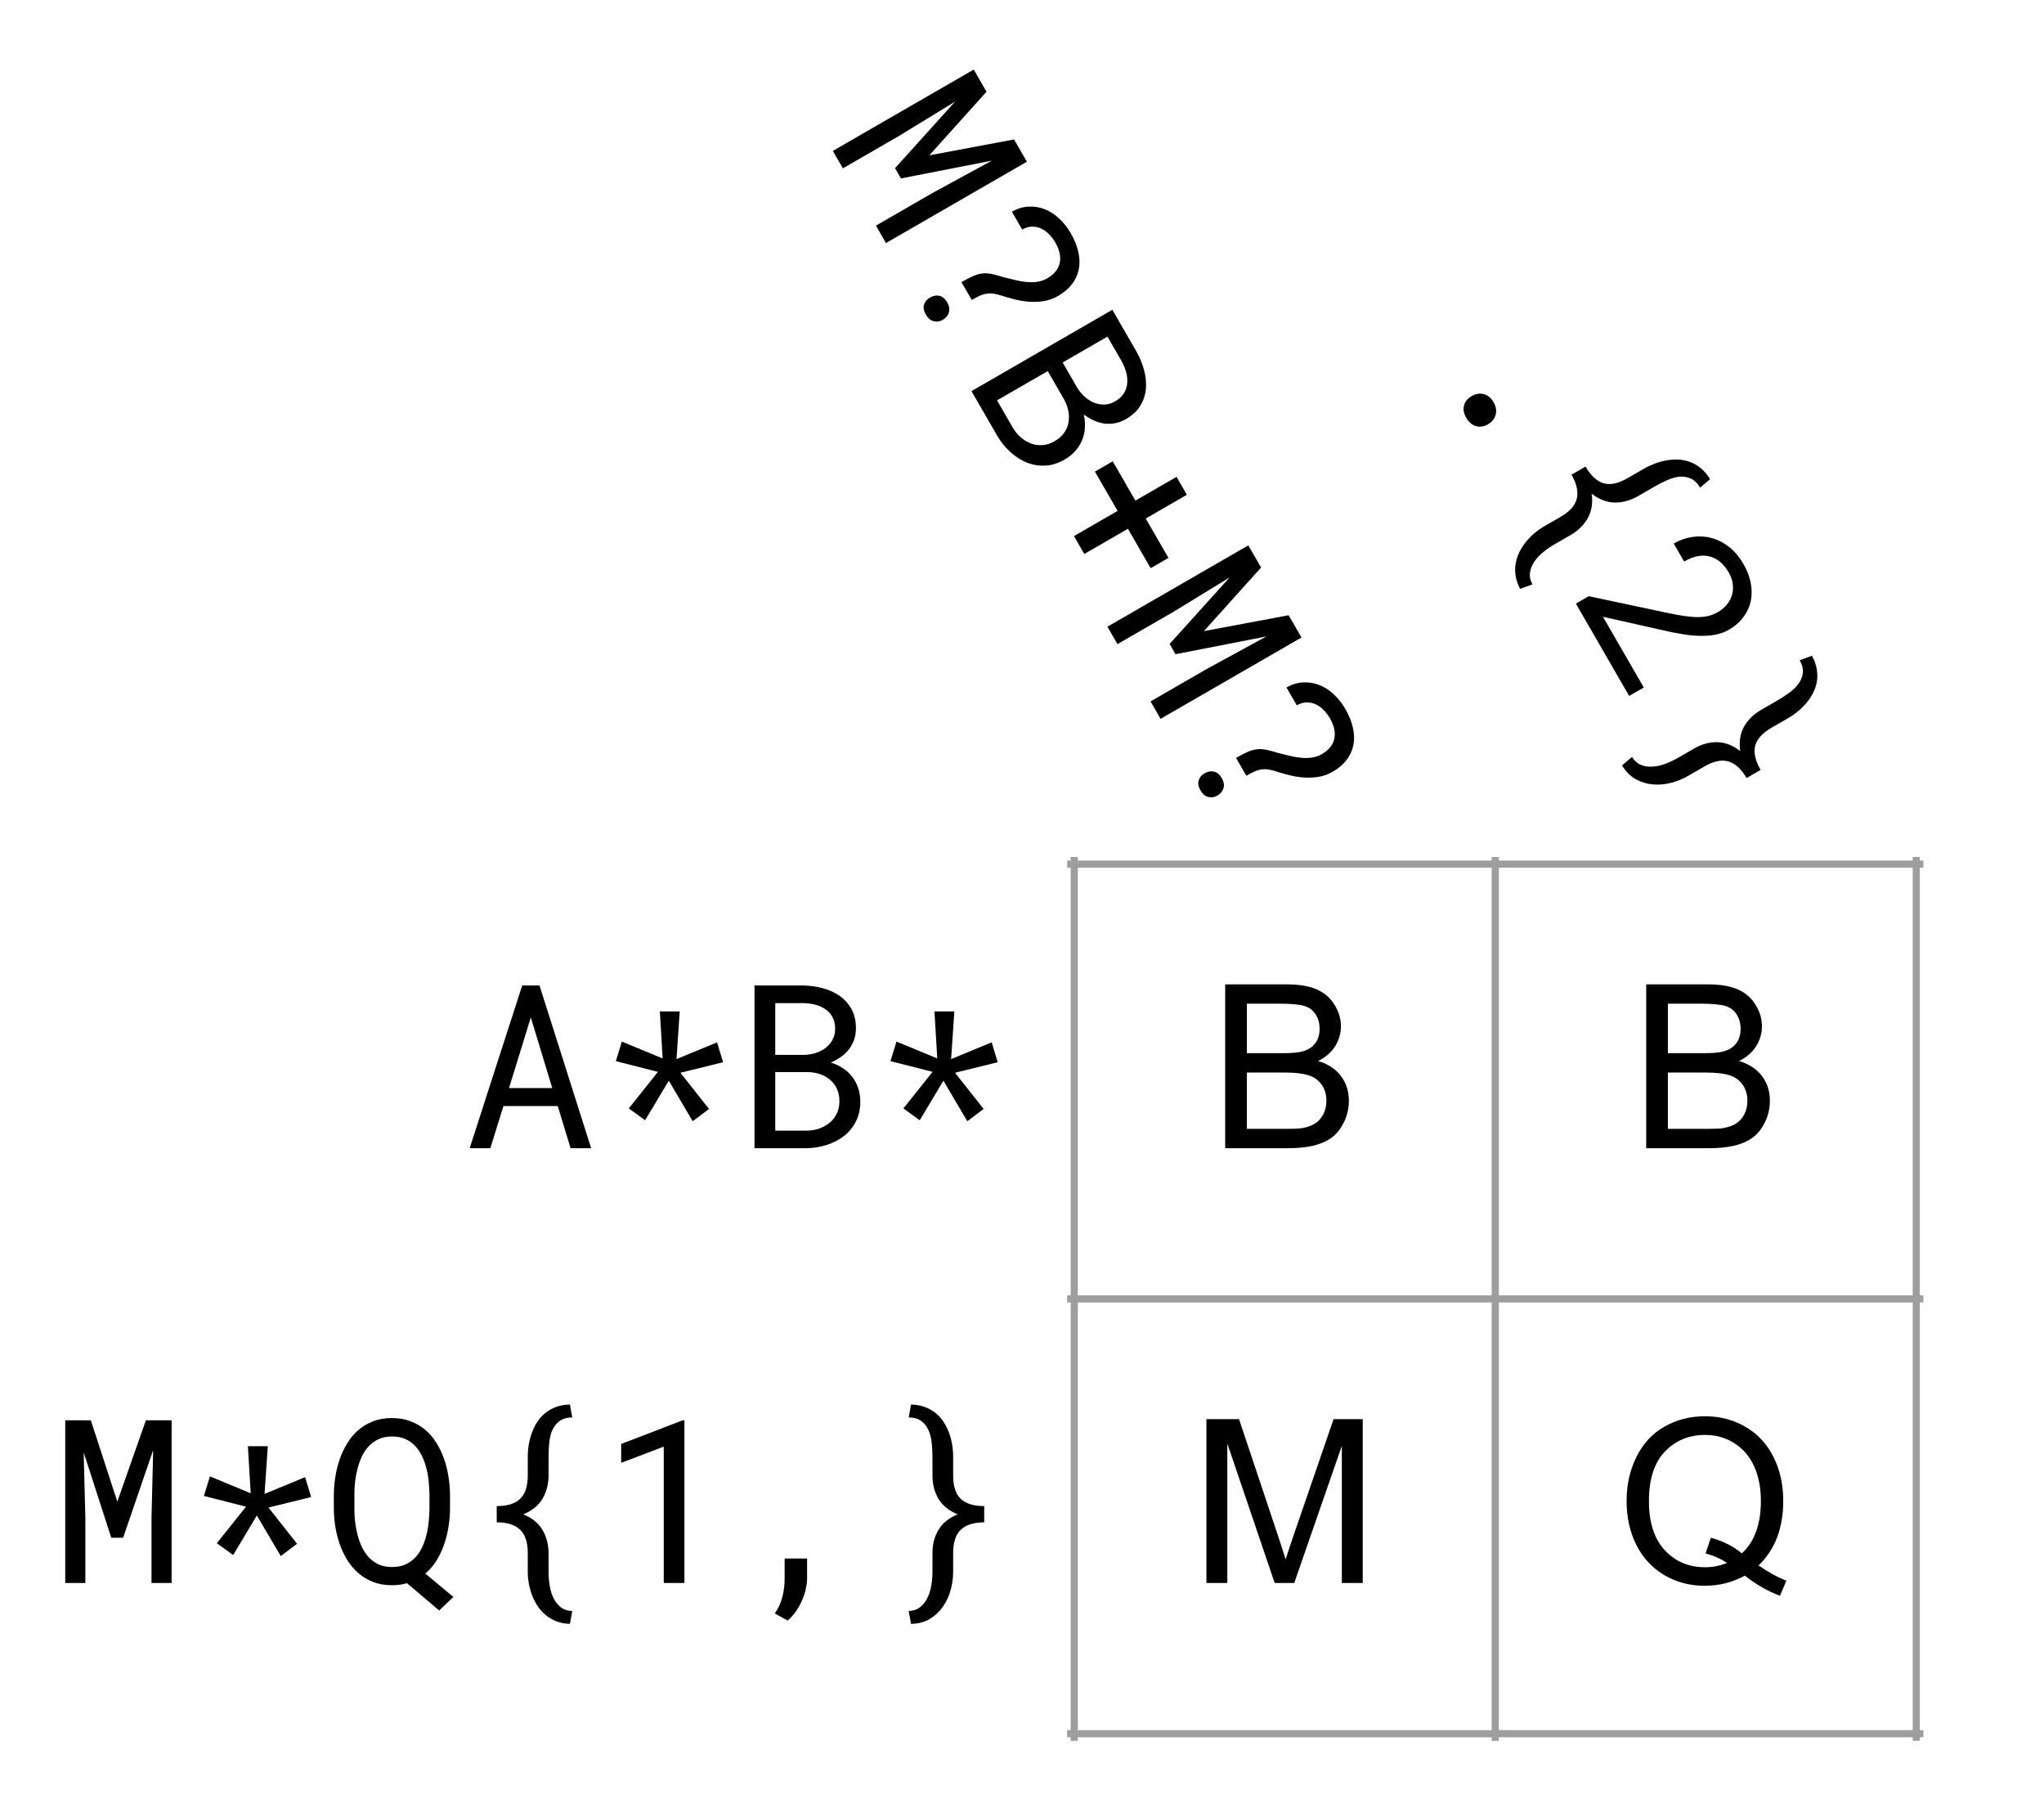 <svg version="1.1" viewBox="0.0 0.0 285.856 251.01" fill="none" stroke="none" stroke-linecap="square" stroke-miterlimit="10" xmlns:xlink="http://www.w3.org/1999/xlink" xmlns="http://www.w3.org/2000/svg"><clipPath id="p.0"><path d="m0 0l285.856 0l0 251.011l-285.856 0l0 -251.011z" clip-rule="nonzero"/></clipPath><g clip-path="url(#p.0)"><path fill="#000000" fill-opacity="0.0" d="m0 0l285.856 0l0 251.011l-285.856 0z" fill-rule="evenodd"/><path stroke="#9e9e9e" stroke-width="1.0" stroke-linecap="butt" d="m150.234 120.323l0 122.588" fill-rule="nonzero"/><path stroke="#9e9e9e" stroke-width="1.0" stroke-linecap="butt" d="m209.113 120.323l0 122.588" fill-rule="nonzero"/><path stroke="#9e9e9e" stroke-width="1.0" stroke-linecap="butt" d="m267.992 120.323l0 122.588" fill-rule="nonzero"/><path stroke="#9e9e9e" stroke-width="1.0" stroke-linecap="butt" d="m149.735 120.822l118.756 0" fill-rule="nonzero"/><path stroke="#9e9e9e" stroke-width="1.0" stroke-linecap="butt" d="m149.735 181.617l118.756 0" fill-rule="nonzero"/><path stroke="#9e9e9e" stroke-width="1.0" stroke-linecap="butt" d="m149.735 242.412l118.756 0" fill-rule="nonzero"/><path fill="#000000" d="m171.345 160.542l0 -22.906l8.594 0q2.625 0 4.203 0.703q1.594 0.688 2.484 2.141q0.906 1.438 0.906 3.016q0 1.469 -0.797 2.766q-0.797 1.297 -2.406 2.094q2.078 0.609 3.188 2.078q1.125 1.469 1.125 3.469q0 1.609 -0.688 3.0q-0.672 1.375 -1.672 2.125q-1.0 0.75 -2.516 1.141q-1.5 0.375 -3.688 0.375l-8.734 0zm3.031 -13.281l4.953 0q2.016 0 2.891 -0.266q1.156 -0.344 1.734 -1.141q0.594 -0.797 0.594 -2.0q0 -1.141 -0.547 -2.0q-0.547 -0.875 -1.562 -1.188q-1.016 -0.328 -3.484 -0.328l-4.578 0l0 6.922zm0 10.578l5.703 0q1.469 0 2.062 -0.109q1.047 -0.188 1.75 -0.625q0.703 -0.438 1.156 -1.266q0.453 -0.844 0.453 -1.938q0 -1.281 -0.656 -2.219q-0.656 -0.953 -1.828 -1.328q-1.156 -0.391 -3.344 -0.391l-5.297 0l0 7.875z" fill-rule="nonzero"/><path fill="#000000" d="m230.224 160.542l0 -22.906l8.594 0q2.625 0 4.203 0.703q1.594 0.688 2.484 2.141q0.906 1.438 0.906 3.016q0 1.469 -0.797 2.766q-0.797 1.297 -2.406 2.094q2.078 0.609 3.188 2.078q1.125 1.469 1.125 3.469q0 1.609 -0.688 3.0q-0.672 1.375 -1.672 2.125q-1.0 0.75 -2.516 1.141q-1.5 0.375 -3.688 0.375l-8.734 0zm3.031 -13.281l4.953 0q2.016 0 2.891 -0.266q1.156 -0.344 1.734 -1.141q0.594 -0.797 0.594 -2.0q0 -1.141 -0.547 -2.0q-0.547 -0.875 -1.562 -1.188q-1.016 -0.328 -3.484 -0.328l-4.578 0l0 6.922zm0 10.578l5.703 0q1.469 0 2.062 -0.109q1.047 -0.188 1.75 -0.625q0.703 -0.438 1.156 -1.266q0.453 -0.844 0.453 -1.938q0 -1.281 -0.656 -2.219q-0.656 -0.953 -1.828 -1.328q-1.156 -0.391 -3.344 -0.391l-5.297 0l0 7.875z" fill-rule="nonzero"/><path fill="#000000" d="m168.72 221.337l0 -22.906l4.562 0l5.422 16.219q0.75 2.266 1.094 3.391q0.391 -1.25 1.219 -3.672l5.484 -15.938l4.078 0l0 22.906l-2.922 0l0 -19.172l-6.656 19.172l-2.734 0l-6.625 -19.5l0 19.5l-2.922 0z" fill-rule="nonzero"/><path fill="#000000" d="m245.935 218.884q2.109 1.453 3.891 2.125l-0.891 2.109q-2.469 -0.891 -4.922 -2.812q-2.547 1.422 -5.625 1.422q-3.109 0 -5.641 -1.5q-2.531 -1.5 -3.906 -4.219q-1.359 -2.719 -1.359 -6.125q0 -3.391 1.375 -6.172q1.375 -2.781 3.906 -4.234q2.547 -1.453 5.688 -1.453q3.172 0 5.719 1.516q2.547 1.5 3.875 4.219q1.344 2.703 1.344 6.109q0 2.828 -0.859 5.094q-0.859 2.25 -2.594 3.922zm-6.672 -3.875q2.625 0.734 4.328 2.188q2.672 -2.438 2.672 -7.328q0 -2.781 -0.953 -4.859q-0.938 -2.078 -2.766 -3.219q-1.812 -1.156 -4.078 -1.156q-3.391 0 -5.625 2.328q-2.234 2.312 -2.234 6.922q0 4.469 2.203 6.859q2.219 2.391 5.656 2.391q1.625 0 3.062 -0.609q-1.422 -0.922 -3.0 -1.312l0.734 -2.203z" fill-rule="nonzero"/><path fill="#000000" fill-opacity="0.0" d="m112.259 -65.649l99.559 172.472l-54.457 31.433l-99.559 -172.472z" fill-rule="evenodd"/><path fill="#000000" d="m137.964 12.827l-8 8.894l11.851 -2.222l1.797 3.112l-19.703 11.373l-1.406 -2.436l7.862 -4.538l8.345 -4.546l-12.711 2.484l-0.828 -1.434l8.396 -9.302l-7.826 4.788l-7.862 4.538l-1.406 -2.436l19.703 -11.373l1.789 3.099zm-3.508 26.615q0.982 -0.549 1.644 -0.841q0.675 -0.299 1.287 -0.364q0.626 -0.072 1.307 0.076q0.694 0.14 1.708 0.458q0.739 0.187 1.513 0.371q0.782 0.198 1.55 0.278q0.789 0.086 1.547 -0.009q0.757 -0.094 1.434 -0.485q1.475 -0.851 1.754 -2.149q0.293 -1.306 -0.621 -2.889q-0.367 -0.636 -0.881 -1.151q-0.493 -0.509 -1.104 -0.788q-0.59 -0.273 -1.269 -0.26q-0.665 0.005 -1.368 0.411l-1.445 -2.503q1.145 -0.643 2.317 -0.706q1.172 -0.063 2.24 0.349q1.089 0.418 2.023 1.286q0.955 0.874 1.666 2.105q0.789 1.367 1.054 2.639q0.287 1.278 0.053 2.405q-0.233 1.127 -0.954 2.066q-0.721 0.939 -1.939 1.642q-0.974 0.562 -2.036 0.724q-1.048 0.154 -2.124 0.071q-1.062 -0.09 -2.108 -0.371q-1.038 -0.267 -1.974 -0.575q-0.627 -0.179 -1.111 -0.206q-0.477 -0.013 -0.905 0.089q-0.428 0.103 -0.863 0.318q-0.422 0.207 -0.949 0.512l-1.445 -2.503zm-4.4 2.161q0.65 -0.375 1.301 -0.246q0.66 0.142 1.105 0.914q0.445 0.771 0.239 1.414q-0.199 0.656 -0.848 1.031q-0.622 0.359 -1.276 0.195q-0.646 -0.15 -1.091 -0.922q-0.445 -0.771 -0.252 -1.406q0.201 -0.621 0.823 -0.98zm5.804 13.086l19.703 -11.373l3.382 5.859q0.689 1.226 1.05 2.569q0.374 1.336 0.261 2.609q-0.113 1.274 -0.788 2.385q-0.675 1.111 -2.064 1.895q-0.779 0.432 -1.556 0.555q-0.769 0.137 -1.525 0.014q-0.735 -0.117 -1.434 -0.453q-0.699 -0.336 -1.329 -0.802q0.223 0.918 0.165 1.817q-0.037 0.905 -0.372 1.73q-0.322 0.817 -0.931 1.512q-0.602 0.708 -1.481 1.216q-1.372 0.81 -2.74 0.878q-1.368 0.068 -2.609 -0.425q-1.227 -0.5 -2.293 -1.473q-1.059 -0.959 -1.798 -2.209l-3.64 -6.306zm10.669 -2.802l-7.091 4.093l2.226 3.857q0.467 0.777 1.116 1.34q0.663 0.555 1.422 0.839q0.759 0.284 1.588 0.22q0.837 -0.05 1.663 -0.527q0.847 -0.471 1.325 -1.143q0.486 -0.659 0.635 -1.431q0.163 -0.78 0.008 -1.611q-0.155 -0.831 -0.589 -1.645l-2.304 -3.992zm2.084 -1.203l2.015 3.491q0.42 0.696 1.013 1.255q0.607 0.552 1.304 0.853q0.711 0.293 1.48 0.282q0.769 -0.011 1.541 -0.456q0.825 -0.476 1.22 -1.137q0.402 -0.647 0.455 -1.399q0.074 -0.746 -0.156 -1.552q-0.222 -0.792 -0.631 -1.53l-1.976 -3.424l-6.266 3.617zm11.619 21.816l3.179 5.508l-2.49 1.437l-3.179 -5.508l-6.103 3.523l-1.445 -2.503l6.103 -3.523l-3.171 -5.494l2.49 -1.437l3.171 5.494l5.751 -3.32l1.445 2.503l-5.751 3.32zm16.133 6.852l-8 8.894l11.851 -2.222l1.797 3.112l-19.703 11.373l-1.406 -2.436l7.862 -4.538l8.345 -4.546l-12.711 2.484l-0.828 -1.434l8.396 -9.302l-7.826 4.788l-7.862 4.538l-1.406 -2.436l19.703 -11.373l1.789 3.099zm-3.508 26.615q0.982 -0.549 1.644 -0.841q0.675 -0.299 1.287 -0.364q0.626 -0.072 1.307 0.076q0.694 0.14 1.708 0.458q0.739 0.187 1.513 0.371q0.782 0.198 1.55 0.278q0.789 0.086 1.547 -0.009q0.757 -0.094 1.434 -0.485q1.475 -0.851 1.754 -2.149q0.293 -1.306 -0.621 -2.889q-0.367 -0.636 -0.881 -1.151q-0.493 -0.509 -1.104 -0.788q-0.59 -0.273 -1.269 -0.26q-0.665 0.005 -1.368 0.411l-1.445 -2.503q1.145 -0.643 2.317 -0.706q1.172 -0.063 2.24 0.349q1.089 0.418 2.023 1.286q0.955 0.874 1.666 2.105q0.789 1.367 1.054 2.639q0.287 1.278 0.053 2.405q-0.233 1.127 -0.954 2.066q-0.721 0.939 -1.939 1.642q-0.974 0.562 -2.036 0.724q-1.048 0.154 -2.124 0.071q-1.062 -0.09 -2.108 -0.371q-1.038 -0.267 -1.974 -0.575q-0.627 -0.179 -1.111 -0.206q-0.477 -0.013 -0.905 0.089q-0.428 0.103 -0.863 0.318q-0.422 0.207 -0.949 0.512l-1.445 -2.503zm-4.4 2.161q0.65 -0.375 1.301 -0.246q0.66 0.142 1.105 0.914q0.445 0.771 0.239 1.414q-0.199 0.656 -0.848 1.031q-0.622 0.359 -1.276 0.195q-0.646 -0.15 -1.091 -0.922q-0.445 -0.771 -0.252 -1.406q0.201 -0.621 0.823 -0.98z" fill-rule="nonzero"/><path fill="#000000" fill-opacity="0.0" d="m-48.916 181.617l199.15 0l0 62.898l-199.15 0z" fill-rule="evenodd"/><path fill="#000000" d="m12.702 198.587l3.703 11.375l4.0 -11.375l3.594 0l0 22.75l-2.812 0l0 -9.078l0.234 -9.5l-4.203 12.25l-1.656 0l-3.859 -11.922l0.234 9.172l0 9.078l-2.812 0l0 -22.75l3.578 0zm21.703 12.078l-5.891 -1.5l0.844 -2.734l5.703 2.359l-0.391 -6.578l2.781 0l-0.453 6.672l5.672 -2.344l0.844 2.781l-5.969 1.469l4.0 5.062l-2.281 1.719l-3.344 -5.672l-3.312 5.531l-2.281 -1.656l4.078 -5.109zm28.531 0.312q-0.016 1.266 -0.219 2.547q-0.203 1.281 -0.625 2.469q-0.406 1.188 -1.062 2.234q-0.641 1.031 -1.547 1.797l3.922 3.266l-1.984 1.891l-4.5 -3.812q-0.969 0.281 -2.094 0.281q-1.453 0 -2.609 -0.438q-1.156 -0.453 -2.062 -1.219q-0.891 -0.766 -1.547 -1.797q-0.656 -1.047 -1.078 -2.234q-0.422 -1.188 -0.625 -2.453q-0.203 -1.281 -0.219 -2.531l0 -2.0q0.016 -1.25 0.219 -2.531q0.203 -1.281 0.625 -2.469q0.422 -1.188 1.062 -2.219q0.641 -1.047 1.531 -1.812q0.906 -0.781 2.062 -1.219q1.172 -0.453 2.625 -0.453q1.453 0 2.609 0.453q1.172 0.438 2.062 1.203q0.906 0.766 1.547 1.812q0.656 1.031 1.062 2.219q0.422 1.188 0.625 2.484q0.203 1.281 0.219 2.531l0 2.0zm-2.875 -2.031q-0.016 -0.859 -0.109 -1.781q-0.078 -0.938 -0.312 -1.828q-0.219 -0.906 -0.609 -1.719q-0.375 -0.812 -0.953 -1.422q-0.578 -0.625 -1.391 -0.984q-0.797 -0.359 -1.875 -0.359q-1.062 0 -1.859 0.375q-0.797 0.359 -1.375 0.984q-0.578 0.609 -0.969 1.422q-0.375 0.812 -0.609 1.719q-0.234 0.891 -0.344 1.828q-0.094 0.922 -0.094 1.766l0 2.031q0 0.844 0.094 1.781q0.109 0.922 0.344 1.828q0.234 0.906 0.609 1.719q0.391 0.812 0.969 1.438q0.578 0.625 1.375 1.0q0.812 0.359 1.875 0.359q1.078 0 1.875 -0.359q0.812 -0.375 1.391 -0.984q0.578 -0.625 0.953 -1.438q0.375 -0.812 0.594 -1.719q0.234 -0.906 0.312 -1.828q0.094 -0.938 0.109 -1.797l0 -2.031zm19.641 18.109q-1.016 -0.031 -1.844 -0.344q-0.828 -0.312 -1.484 -0.844q-0.656 -0.531 -1.141 -1.234q-0.469 -0.703 -0.797 -1.516q-0.312 -0.797 -0.469 -1.656q-0.156 -0.844 -0.156 -1.672l0 -2.641q0 -2.25 -1.078 -3.266q-1.062 -1.016 -3.266 -1.031l0 -2.266q2.203 0 3.266 -1.0q1.078 -1.016 1.078 -3.281l0 -2.656q0 -0.828 0.141 -1.672q0.141 -0.859 0.438 -1.656q0.297 -0.812 0.75 -1.516q0.469 -0.703 1.125 -1.234q0.656 -0.531 1.5 -0.844q0.859 -0.312 1.938 -0.344l0.328 1.797q-1.125 0.031 -1.797 0.531q-0.656 0.5 -1.0 1.281q-0.328 0.766 -0.422 1.734q-0.094 0.969 -0.094 1.922l0 2.656q-0.016 1.875 -0.875 3.297q-0.859 1.406 -2.672 2.141q1.812 0.719 2.672 2.141q0.859 1.406 0.875 3.266l0 2.641q0 0.969 0.156 1.922q0.156 0.969 0.531 1.734q0.391 0.781 1.016 1.281q0.641 0.5 1.609 0.531l-0.328 1.797zm16.016 -5.719l-2.891 0l0 -19.062l-5.953 2.266l0 -2.641l8.609 -3.312l0.234 0l0 22.75zm17.156 -0.672q0 0.734 -0.188 1.531q-0.172 0.812 -0.531 1.594q-0.344 0.797 -0.844 1.516q-0.5 0.719 -1.156 1.281l-1.797 -0.984q0.75 -1.094 1.062 -2.328q0.312 -1.234 0.312 -2.562l0 -2.797l3.141 0l0 2.75zm14.203 4.594q0.953 -0.031 1.594 -0.531q0.641 -0.5 1.016 -1.281q0.391 -0.766 0.547 -1.734q0.172 -0.953 0.172 -1.922l0 -2.641q0 -1.859 0.859 -3.266q0.859 -1.422 2.672 -2.141q-1.812 -0.734 -2.672 -2.141q-0.859 -1.422 -0.859 -3.297l0 -2.656q0 -0.953 -0.109 -1.922q-0.094 -0.969 -0.438 -1.734q-0.328 -0.781 -0.984 -1.281q-0.656 -0.5 -1.781 -0.531l0.312 -1.797q1.078 0.031 1.922 0.344q0.859 0.312 1.516 0.844q0.656 0.531 1.109 1.234q0.469 0.703 0.766 1.516q0.297 0.797 0.438 1.656q0.141 0.844 0.141 1.672l0 2.656q0 2.266 1.078 3.281q1.078 1.0 3.266 1.0l0 2.266q-2.188 0.016 -3.266 1.031q-1.078 1.016 -1.078 3.266l0 2.641q0 1.25 -0.344 2.516q-0.344 1.281 -1.078 2.328q-0.719 1.047 -1.828 1.719q-1.109 0.672 -2.641 0.703l-0.328 -1.797z" fill-rule="nonzero"/><path fill="#000000" fill-opacity="0.0" d="m-48.916 120.822l199.15 0l0 62.898l-199.15 0z" fill-rule="evenodd"/><path fill="#000000" d="m77.999 154.651l-7.594 0l-1.828 5.891l-2.891 0l7.344 -22.75l2.422 0l7.219 22.75l-2.875 0l-1.797 -5.891zm-6.812 -2.516l6.047 0l-3.0 -9.875l-3.047 9.875zm20.828 -2.266l-5.891 -1.5l0.844 -2.734l5.703 2.359l-0.391 -6.578l2.781 0l-0.453 6.672l5.672 -2.344l0.844 2.781l-5.969 1.469l4.0 5.062l-2.281 1.719l-3.344 -5.672l-3.312 5.531l-2.281 -1.656l4.078 -5.109zm13.5 10.672l0 -22.75l6.766 0q1.406 0.016 2.75 0.375q1.344 0.344 2.391 1.078q1.047 0.734 1.672 1.875q0.625 1.141 0.609 2.734q-0.016 0.891 -0.297 1.625q-0.266 0.734 -0.75 1.328q-0.469 0.578 -1.109 1.016q-0.641 0.438 -1.359 0.75q0.906 0.266 1.656 0.766q0.766 0.484 1.312 1.188q0.547 0.688 0.844 1.562q0.312 0.875 0.312 1.891q0.016 1.594 -0.609 2.812q-0.625 1.219 -1.672 2.047q-1.047 0.812 -2.422 1.25q-1.359 0.438 -2.812 0.453l-7.281 0zm2.906 -10.641l0 8.188l4.453 0q0.906 -0.016 1.719 -0.297q0.812 -0.297 1.438 -0.812q0.625 -0.516 0.984 -1.266q0.375 -0.75 0.375 -1.703q0.016 -0.969 -0.328 -1.719q-0.328 -0.75 -0.922 -1.266q-0.594 -0.531 -1.391 -0.812q-0.797 -0.281 -1.719 -0.312l-4.609 0zm0 -2.406l4.031 0q0.812 -0.016 1.594 -0.25q0.781 -0.25 1.391 -0.703q0.609 -0.469 0.984 -1.141q0.375 -0.672 0.375 -1.562q0 -0.953 -0.375 -1.625q-0.359 -0.672 -0.984 -1.094q-0.609 -0.438 -1.422 -0.641q-0.797 -0.203 -1.641 -0.219l-3.953 0l0 7.234zm22 2.375l-5.891 -1.5l0.844 -2.734l5.703 2.359l-0.391 -6.578l2.781 0l-0.453 6.672l5.672 -2.344l0.844 2.781l-5.969 1.469l4.0 5.062l-2.281 1.719l-3.344 -5.672l-3.312 5.531l-2.281 -1.656l4.078 -5.109z" fill-rule="nonzero"/><path fill="#000000" fill-opacity="0.0" d="m178.049 -68.4l99.559 172.472l-54.457 31.433l-99.559 -172.472z" fill-rule="evenodd"/><path fill="#000000" d="m205.805 55.384q0.406 -0.234 0.828 -0.316q0.43 -0.068 0.828 0.027q0.411 0.087 0.771 0.367q0.36 0.279 0.641 0.767q0.281 0.487 0.343 0.938q0.07 0.465 -0.06 0.865q-0.109 0.406 -0.39 0.73q-0.274 0.338 -0.68 0.573q-0.392 0.227 -0.822 0.294q-0.409 0.073 -0.814 -0.035q-0.398 -0.095 -0.752 -0.396q-0.36 -0.279 -0.641 -0.767q-0.281 -0.487 -0.343 -0.938q-0.076 -0.443 0.041 -0.835q0.117 -0.392 0.377 -0.723q0.282 -0.325 0.674 -0.551zm6.789 26.95q-0.481 -0.895 -0.624 -1.769q-0.143 -0.873 -0.011 -1.707q0.132 -0.834 0.499 -1.605q0.375 -0.757 0.914 -1.448q0.534 -0.669 1.2 -1.234q0.653 -0.557 1.37 -0.971l2.287 -1.32q1.949 -1.125 2.289 -2.566q0.348 -1.428 -0.739 -3.344l1.962 -1.133q1.101 1.908 2.499 2.328q1.419 0.426 3.381 -0.707l2.301 -1.328q0.717 -0.414 1.518 -0.714q0.815 -0.308 1.653 -0.449q0.852 -0.149 1.688 -0.108q0.843 0.054 1.631 0.357q0.788 0.303 1.481 0.877q0.7 0.588 1.266 1.506l-1.392 1.182q-0.589 -0.959 -1.358 -1.291q-0.761 -0.318 -1.61 -0.226q-0.827 0.099 -1.713 0.502q-0.886 0.403 -1.711 0.88l-2.301 1.328q-1.632 0.924 -3.293 0.89q-1.648 -0.041 -3.19 -1.244q0.284 1.929 -0.518 3.384q-0.788 1.447 -2.391 2.39l-2.287 1.32q-0.839 0.484 -1.586 1.096q-0.761 0.62 -1.237 1.327q-0.481 0.729 -0.602 1.52q-0.113 0.805 0.344 1.659l-1.72 0.614zm15.248 14.977l-7.452 -12.91l1.8 -1.039l10.898 2.315q1.461 0.311 2.541 0.464q1.08 0.152 1.906 0.145q0.839 -0.015 1.48 -0.187q0.654 -0.179 1.25 -0.523q0.731 -0.422 1.226 -1.033q0.517 -0.605 0.725 -1.338q0.216 -0.72 0.112 -1.526q-0.083 -0.8 -0.552 -1.612q-0.57 -0.988 -1.276 -1.555q-0.698 -0.553 -1.507 -0.736q-0.788 -0.177 -1.673 0.009q-0.877 0.2 -1.797 0.731l-1.453 -2.517q1.245 -0.719 2.591 -0.918q1.36 -0.207 2.654 0.128q1.302 0.349 2.469 1.245q1.175 0.91 2.049 2.425q0.805 1.394 1.026 2.746q0.242 1.358 -0.043 2.551q-0.285 1.193 -1.053 2.177q-0.759 0.998 -1.937 1.677q-0.88 0.508 -1.918 0.71q-1.024 0.194 -2.16 0.164q-1.128 -0.016 -2.344 -0.217q-1.195 -0.194 -2.436 -0.47l-8.792 -1.979l5.71 9.892l-2.043 1.179zm0.392 8.524q0.504 0.81 1.257 1.115q0.753 0.305 1.617 0.239q0.858 -0.044 1.776 -0.393q0.911 -0.328 1.75 -0.812l2.287 -1.32q1.61 -0.93 3.258 -0.888q1.661 0.033 3.19 1.244q-0.27 -1.937 0.518 -3.384q0.802 -1.455 2.426 -2.392l2.301 -1.328q0.825 -0.476 1.61 -1.055q0.792 -0.565 1.283 -1.246q0.513 -0.675 0.618 -1.493q0.105 -0.818 -0.43 -1.808l1.712 -0.628q0.512 0.949 0.663 1.836q0.159 0.9 0.027 1.734q-0.132 0.834 -0.514 1.578q-0.375 0.757 -0.93 1.421q-0.542 0.655 -1.216 1.207q-0.66 0.544 -1.378 0.958l-2.301 1.328q-1.962 1.133 -2.303 2.574q-0.327 1.434 0.767 3.328l-1.962 1.133q-1.107 -1.887 -2.526 -2.313q-1.419 -0.426 -3.367 0.699l-2.287 1.32q-1.083 0.625 -2.351 0.96q-1.282 0.343 -2.555 0.23q-1.266 -0.099 -2.403 -0.724q-1.137 -0.625 -1.929 -1.935l1.392 -1.182z" fill-rule="nonzero"/></g></svg>